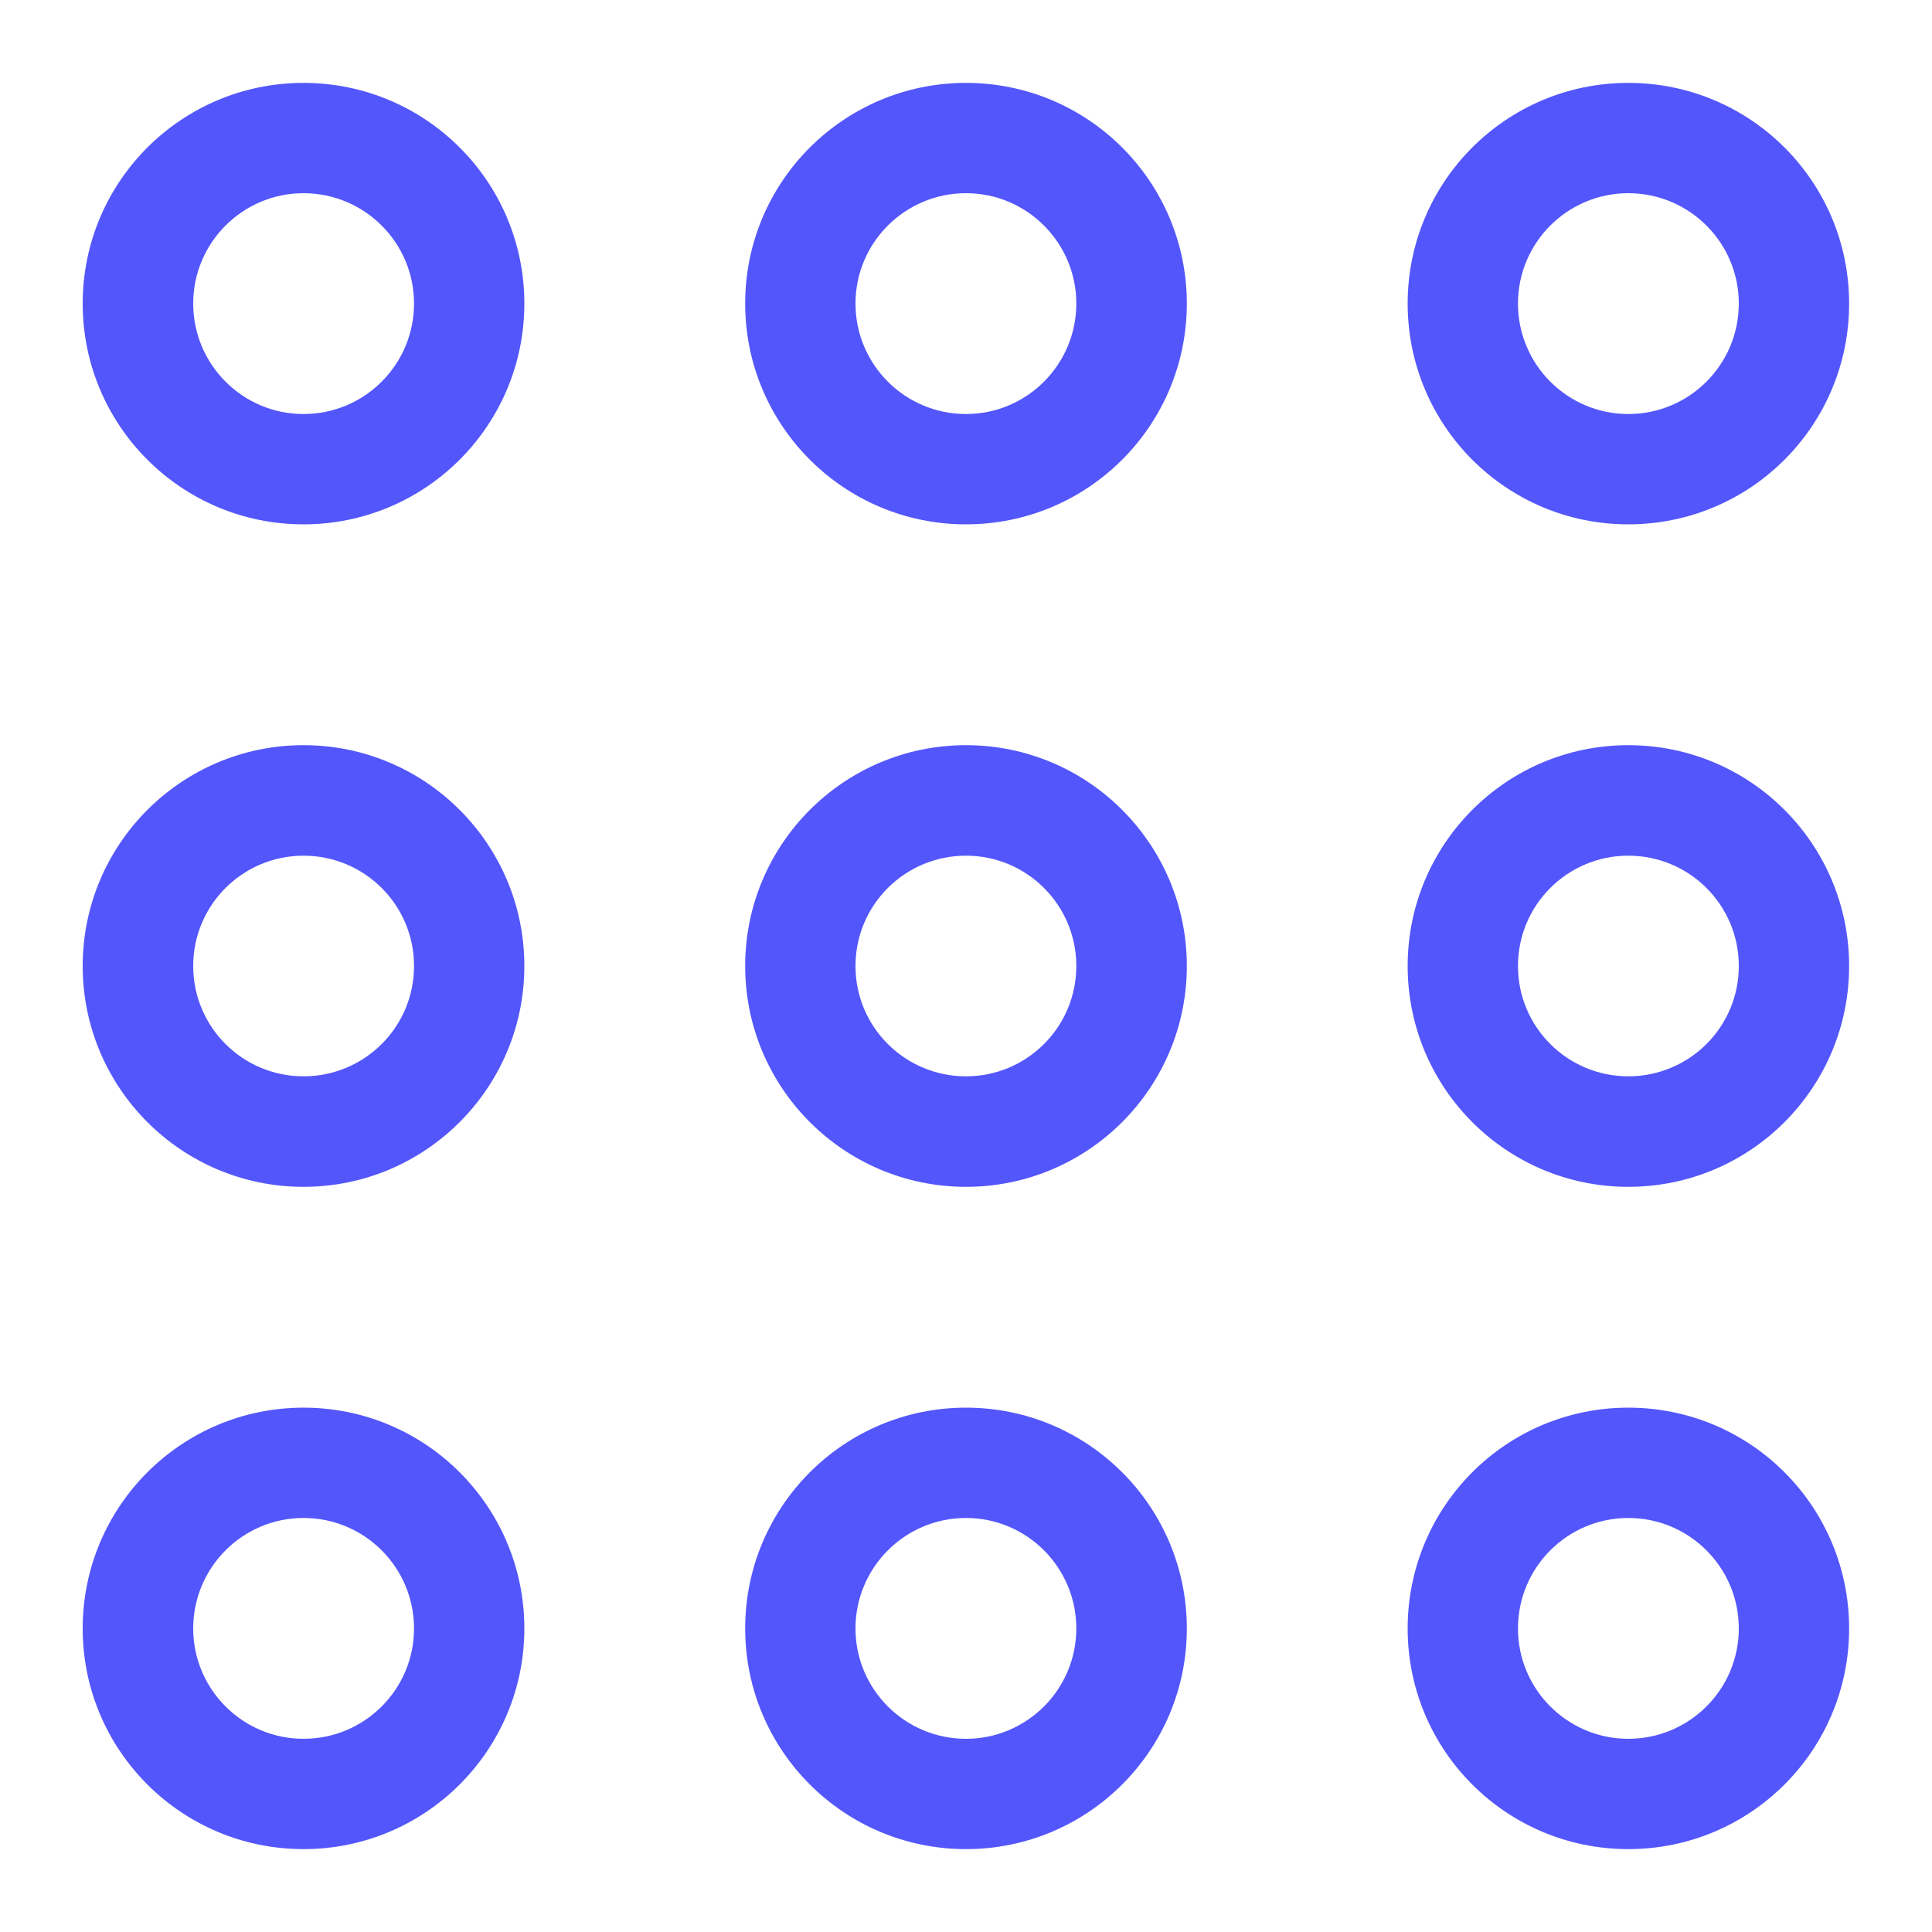 <svg width="10" height="10" viewBox="0 0 10 10" fill="none" xmlns="http://www.w3.org/2000/svg">
<path fill-rule="evenodd" clip-rule="evenodd" d="M1.571 2.143C1.887 2.143 2.143 1.887 2.143 1.571C2.143 1.256 1.887 1 1.571 1C1.256 1 1 1.256 1 1.571C1 1.887 1.256 2.143 1.571 2.143ZM1.571 2.714C2.202 2.714 2.714 2.203 2.714 1.571C2.714 0.94 2.202 0.429 1.571 0.429C0.94 0.429 0.428 0.94 0.428 1.571C0.428 2.203 0.94 2.714 1.571 2.714Z" fill="#5356FB"/>
<path fill-rule="evenodd" clip-rule="evenodd" d="M1.571 5.571C1.887 5.571 2.143 5.316 2.143 5C2.143 4.684 1.887 4.429 1.571 4.429C1.256 4.429 1 4.684 1 5C1 5.316 1.256 5.571 1.571 5.571ZM1.571 6.143C2.202 6.143 2.714 5.631 2.714 5C2.714 4.369 2.202 3.857 1.571 3.857C0.94 3.857 0.428 4.369 0.428 5C0.428 5.631 0.94 6.143 1.571 6.143Z" fill="#5356FB"/>
<path fill-rule="evenodd" clip-rule="evenodd" d="M1.571 9C1.887 9 2.143 8.744 2.143 8.429C2.143 8.113 1.887 7.857 1.571 7.857C1.256 7.857 1 8.113 1 8.429C1 8.744 1.256 9 1.571 9ZM1.571 9.571C2.202 9.571 2.714 9.06 2.714 8.429C2.714 7.797 2.202 7.286 1.571 7.286C0.94 7.286 0.428 7.797 0.428 8.429C0.428 9.06 0.94 9.571 1.571 9.571Z" fill="#5356FB"/>
<path fill-rule="evenodd" clip-rule="evenodd" d="M5 2.143C5.315 2.143 5.571 1.887 5.571 1.571C5.571 1.256 5.315 1 5 1C4.684 1 4.428 1.256 4.428 1.571C4.428 1.887 4.684 2.143 5 2.143ZM5 2.714C5.631 2.714 6.143 2.203 6.143 1.571C6.143 0.94 5.631 0.429 5 0.429C4.369 0.429 3.857 0.94 3.857 1.571C3.857 2.203 4.369 2.714 5 2.714Z" fill="#5356FB"/>
<path fill-rule="evenodd" clip-rule="evenodd" d="M5 5.571C5.315 5.571 5.571 5.316 5.571 5C5.571 4.684 5.315 4.429 5 4.429C4.684 4.429 4.428 4.684 4.428 5C4.428 5.316 4.684 5.571 5 5.571ZM5 6.143C5.631 6.143 6.143 5.631 6.143 5C6.143 4.369 5.631 3.857 5 3.857C4.369 3.857 3.857 4.369 3.857 5C3.857 5.631 4.369 6.143 5 6.143Z" fill="#5356FB"/>
<path fill-rule="evenodd" clip-rule="evenodd" d="M5 9C5.315 9 5.571 8.744 5.571 8.429C5.571 8.113 5.315 7.857 5 7.857C4.684 7.857 4.428 8.113 4.428 8.429C4.428 8.744 4.684 9 5 9ZM5 9.571C5.631 9.571 6.143 9.06 6.143 8.429C6.143 7.797 5.631 7.286 5 7.286C4.369 7.286 3.857 7.797 3.857 8.429C3.857 9.06 4.369 9.571 5 9.571Z" fill="#5356FB"/>
<path fill-rule="evenodd" clip-rule="evenodd" d="M8.428 2.143C8.744 2.143 9 1.887 9 1.571C9 1.256 8.744 1 8.428 1C8.113 1 7.857 1.256 7.857 1.571C7.857 1.887 8.113 2.143 8.428 2.143ZM8.428 2.714C9.06 2.714 9.571 2.203 9.571 1.571C9.571 0.94 9.06 0.429 8.428 0.429C7.797 0.429 7.286 0.94 7.286 1.571C7.286 2.203 7.797 2.714 8.428 2.714Z" fill="#5356FB"/>
<path fill-rule="evenodd" clip-rule="evenodd" d="M8.428 5.571C8.744 5.571 9 5.316 9 5C9 4.684 8.744 4.429 8.428 4.429C8.113 4.429 7.857 4.684 7.857 5C7.857 5.316 8.113 5.571 8.428 5.571ZM8.428 6.143C9.06 6.143 9.571 5.631 9.571 5C9.571 4.369 9.06 3.857 8.428 3.857C7.797 3.857 7.286 4.369 7.286 5C7.286 5.631 7.797 6.143 8.428 6.143Z" fill="#5356FB"/>
<path fill-rule="evenodd" clip-rule="evenodd" d="M8.428 9C8.744 9 9 8.744 9 8.429C9 8.113 8.744 7.857 8.428 7.857C8.113 7.857 7.857 8.113 7.857 8.429C7.857 8.744 8.113 9 8.428 9ZM8.428 9.571C9.06 9.571 9.571 9.06 9.571 8.429C9.571 7.797 9.06 7.286 8.428 7.286C7.797 7.286 7.286 7.797 7.286 8.429C7.286 9.06 7.797 9.571 8.428 9.571Z" fill="#5356FB"/>
</svg>
